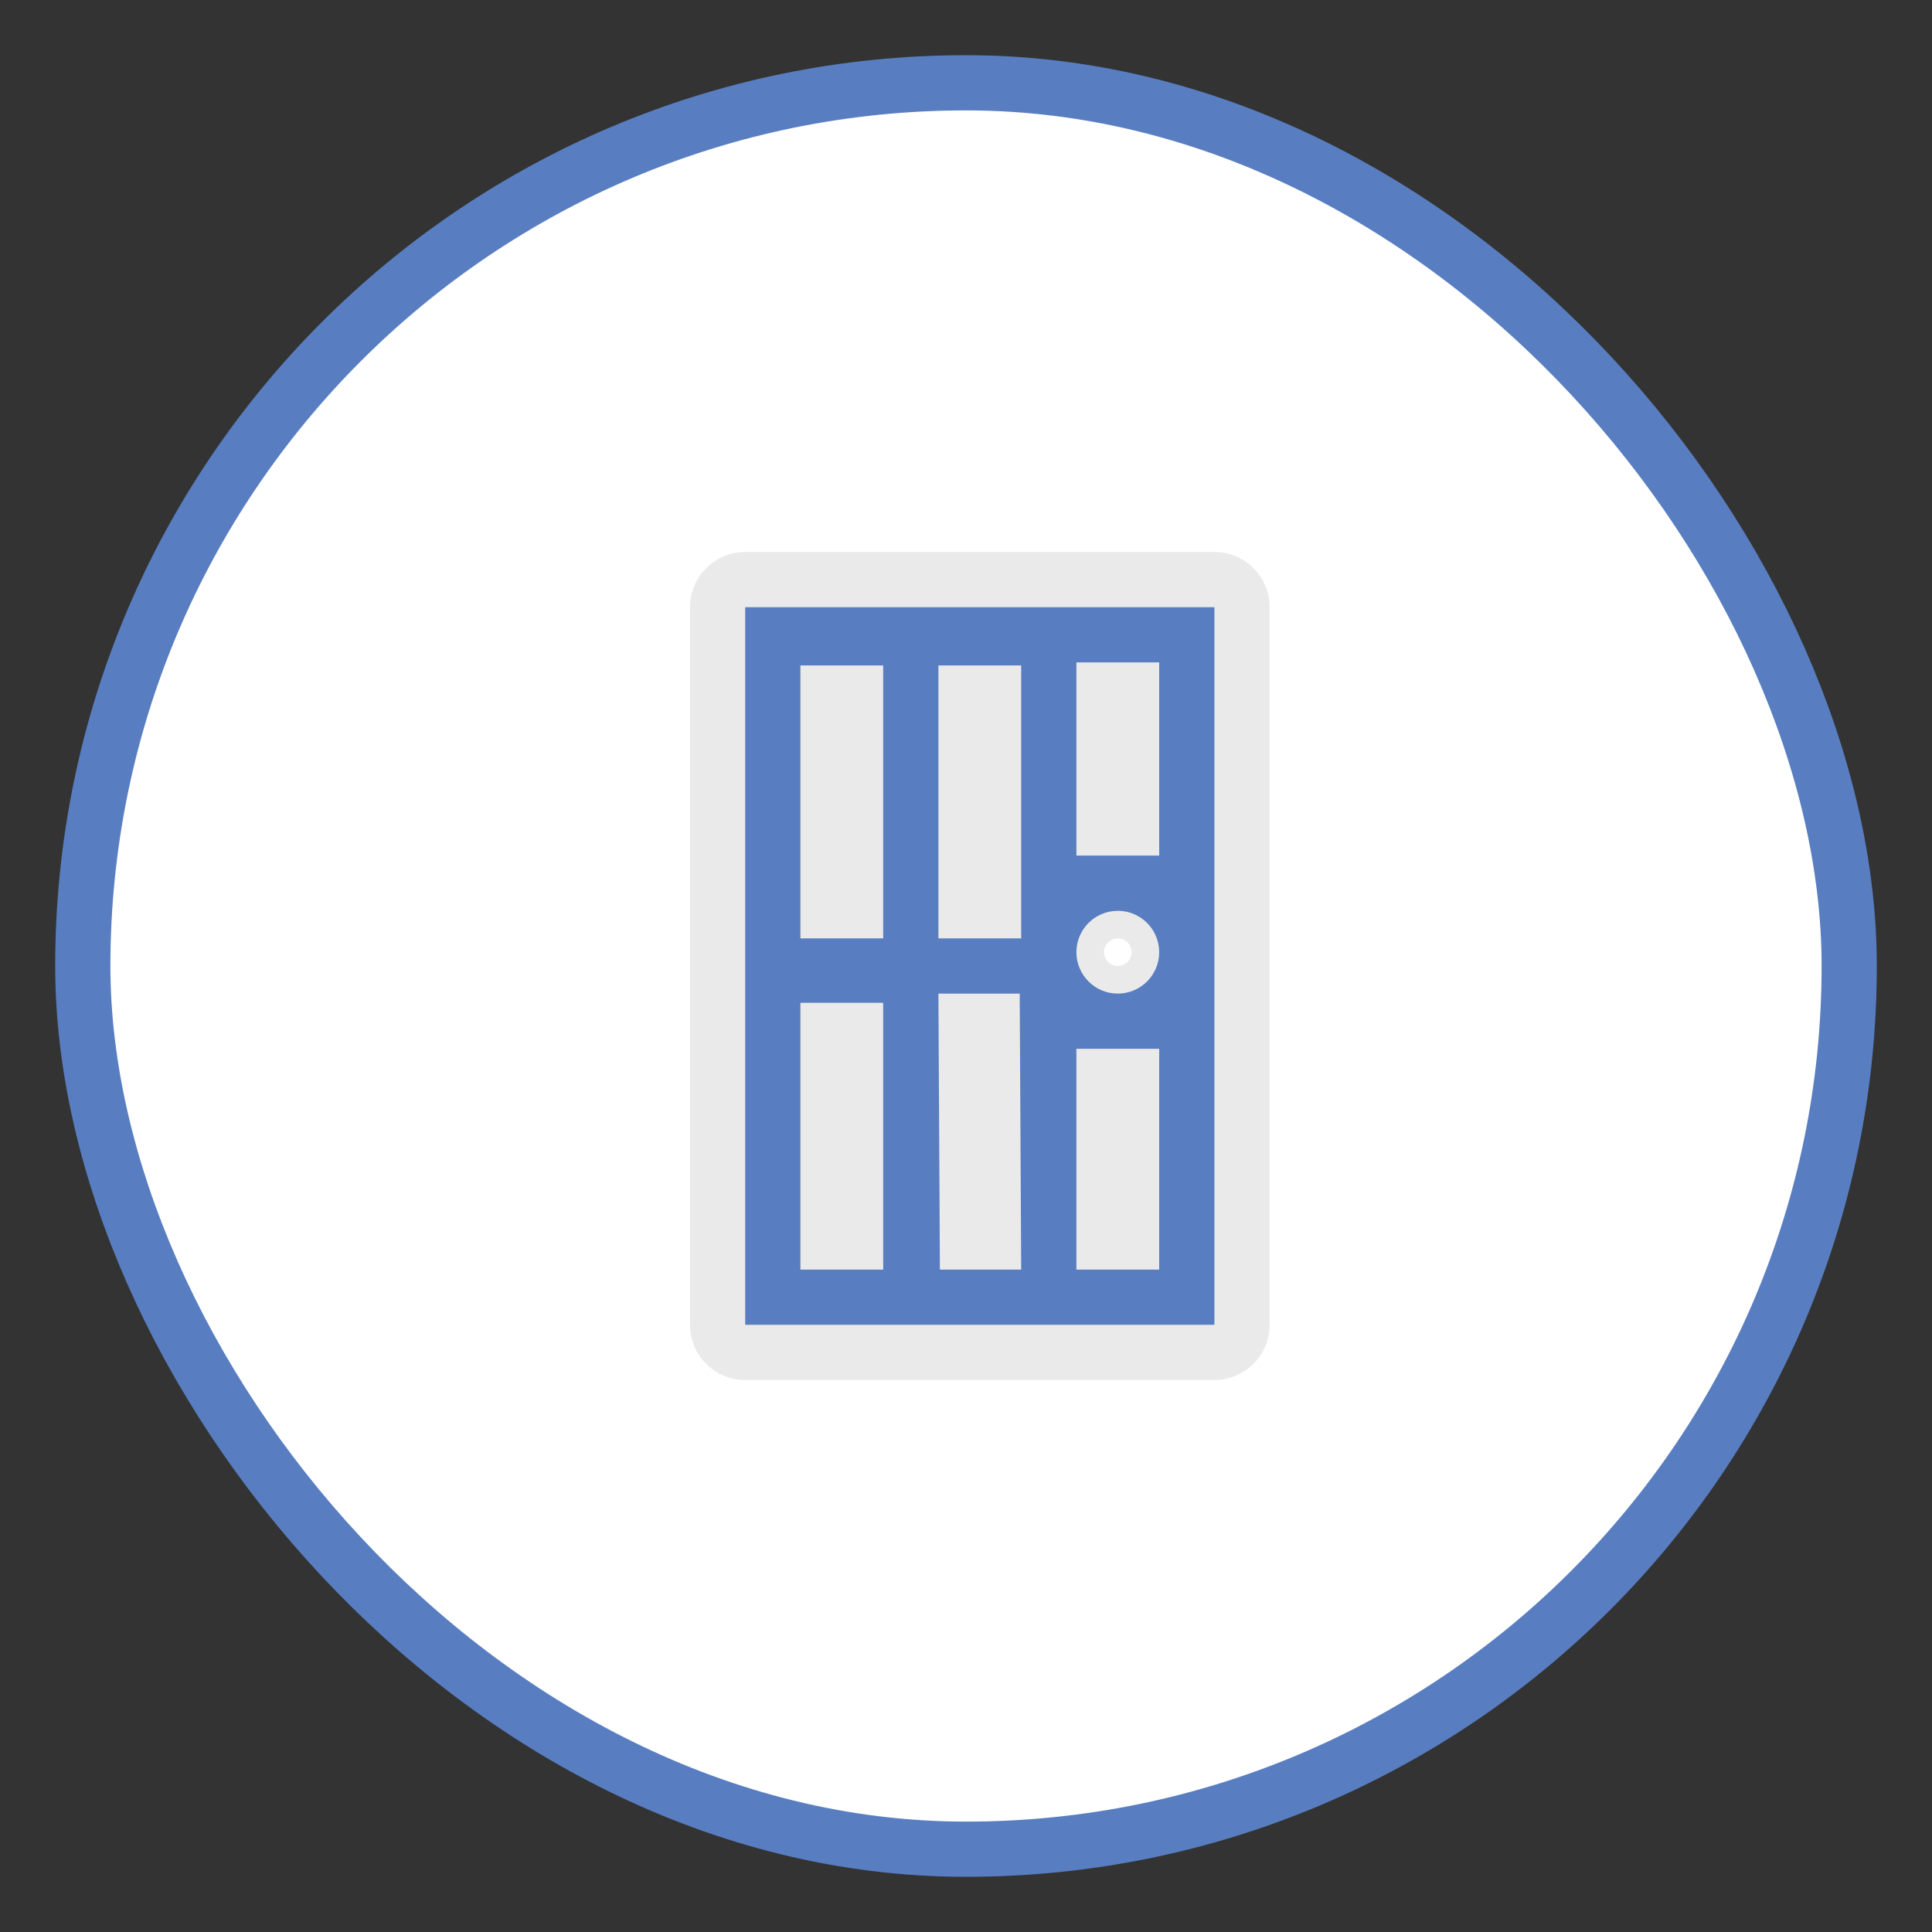 <svg xmlns="http://www.w3.org/2000/svg" viewBox="0 0 35 35" height="35" width="35"><rect x="0" y="0" width="35" height="35" fill="#333333" stroke="none"/><title>prison-15.svg</title><rect fill="none" x="0" y="0" width="35" height="35"></rect><rect x="2" y="2" rx="16.5" ry="16.5" width="31" height="31" stroke="#587ec1" style="stroke-linejoin:round;stroke-miterlimit:4;" fill="#587ec1" stroke-width="2"></rect><rect x="2" y="2" width="31" height="31" rx="16.5" ry="16.5" fill="#ffffff"></rect><path fill="rgba(222,222,222,0.66)" transform="translate(10 10)" d="M3.5,1v13H12V1H3.5z M9.5,2H11v3.5H9.5V2z M4.5,2.055H6V7H4.5V2.055z M7,2.055h1.5V7H7V2.055z M10.25,6.5
	C10.664,6.5,11,6.836,11,7.25S10.664,8,10.25,8l0,0C9.836,8,9.5,7.664,9.5,7.25l0,0C9.5,6.836,9.836,6.5,10.25,6.5z M7,8
	h1.473L8.5,13H7.027L7,8z M4.5,8.166H6V13H4.5V8.166z M9.5,9H11v4H9.5V9z" style="stroke-linejoin:round;stroke-miterlimit:4;" stroke="rgba(222,222,222,0.66)" stroke-width="2"></path><path fill="#587ec1" transform="translate(10 10)" d="M3.5,1v13H12V1H3.5z M9.5,2H11v3.5H9.5V2z M4.5,2.055H6V7H4.5V2.055z M7,2.055h1.5V7H7V2.055z M10.25,6.5
	C10.664,6.5,11,6.836,11,7.25S10.664,8,10.25,8l0,0C9.836,8,9.5,7.664,9.5,7.25l0,0C9.5,6.836,9.836,6.5,10.25,6.5z M7,8
	h1.473L8.5,13H7.027L7,8z M4.5,8.166H6V13H4.5V8.166z M9.5,9H11v4H9.5V9z"></path></svg>
